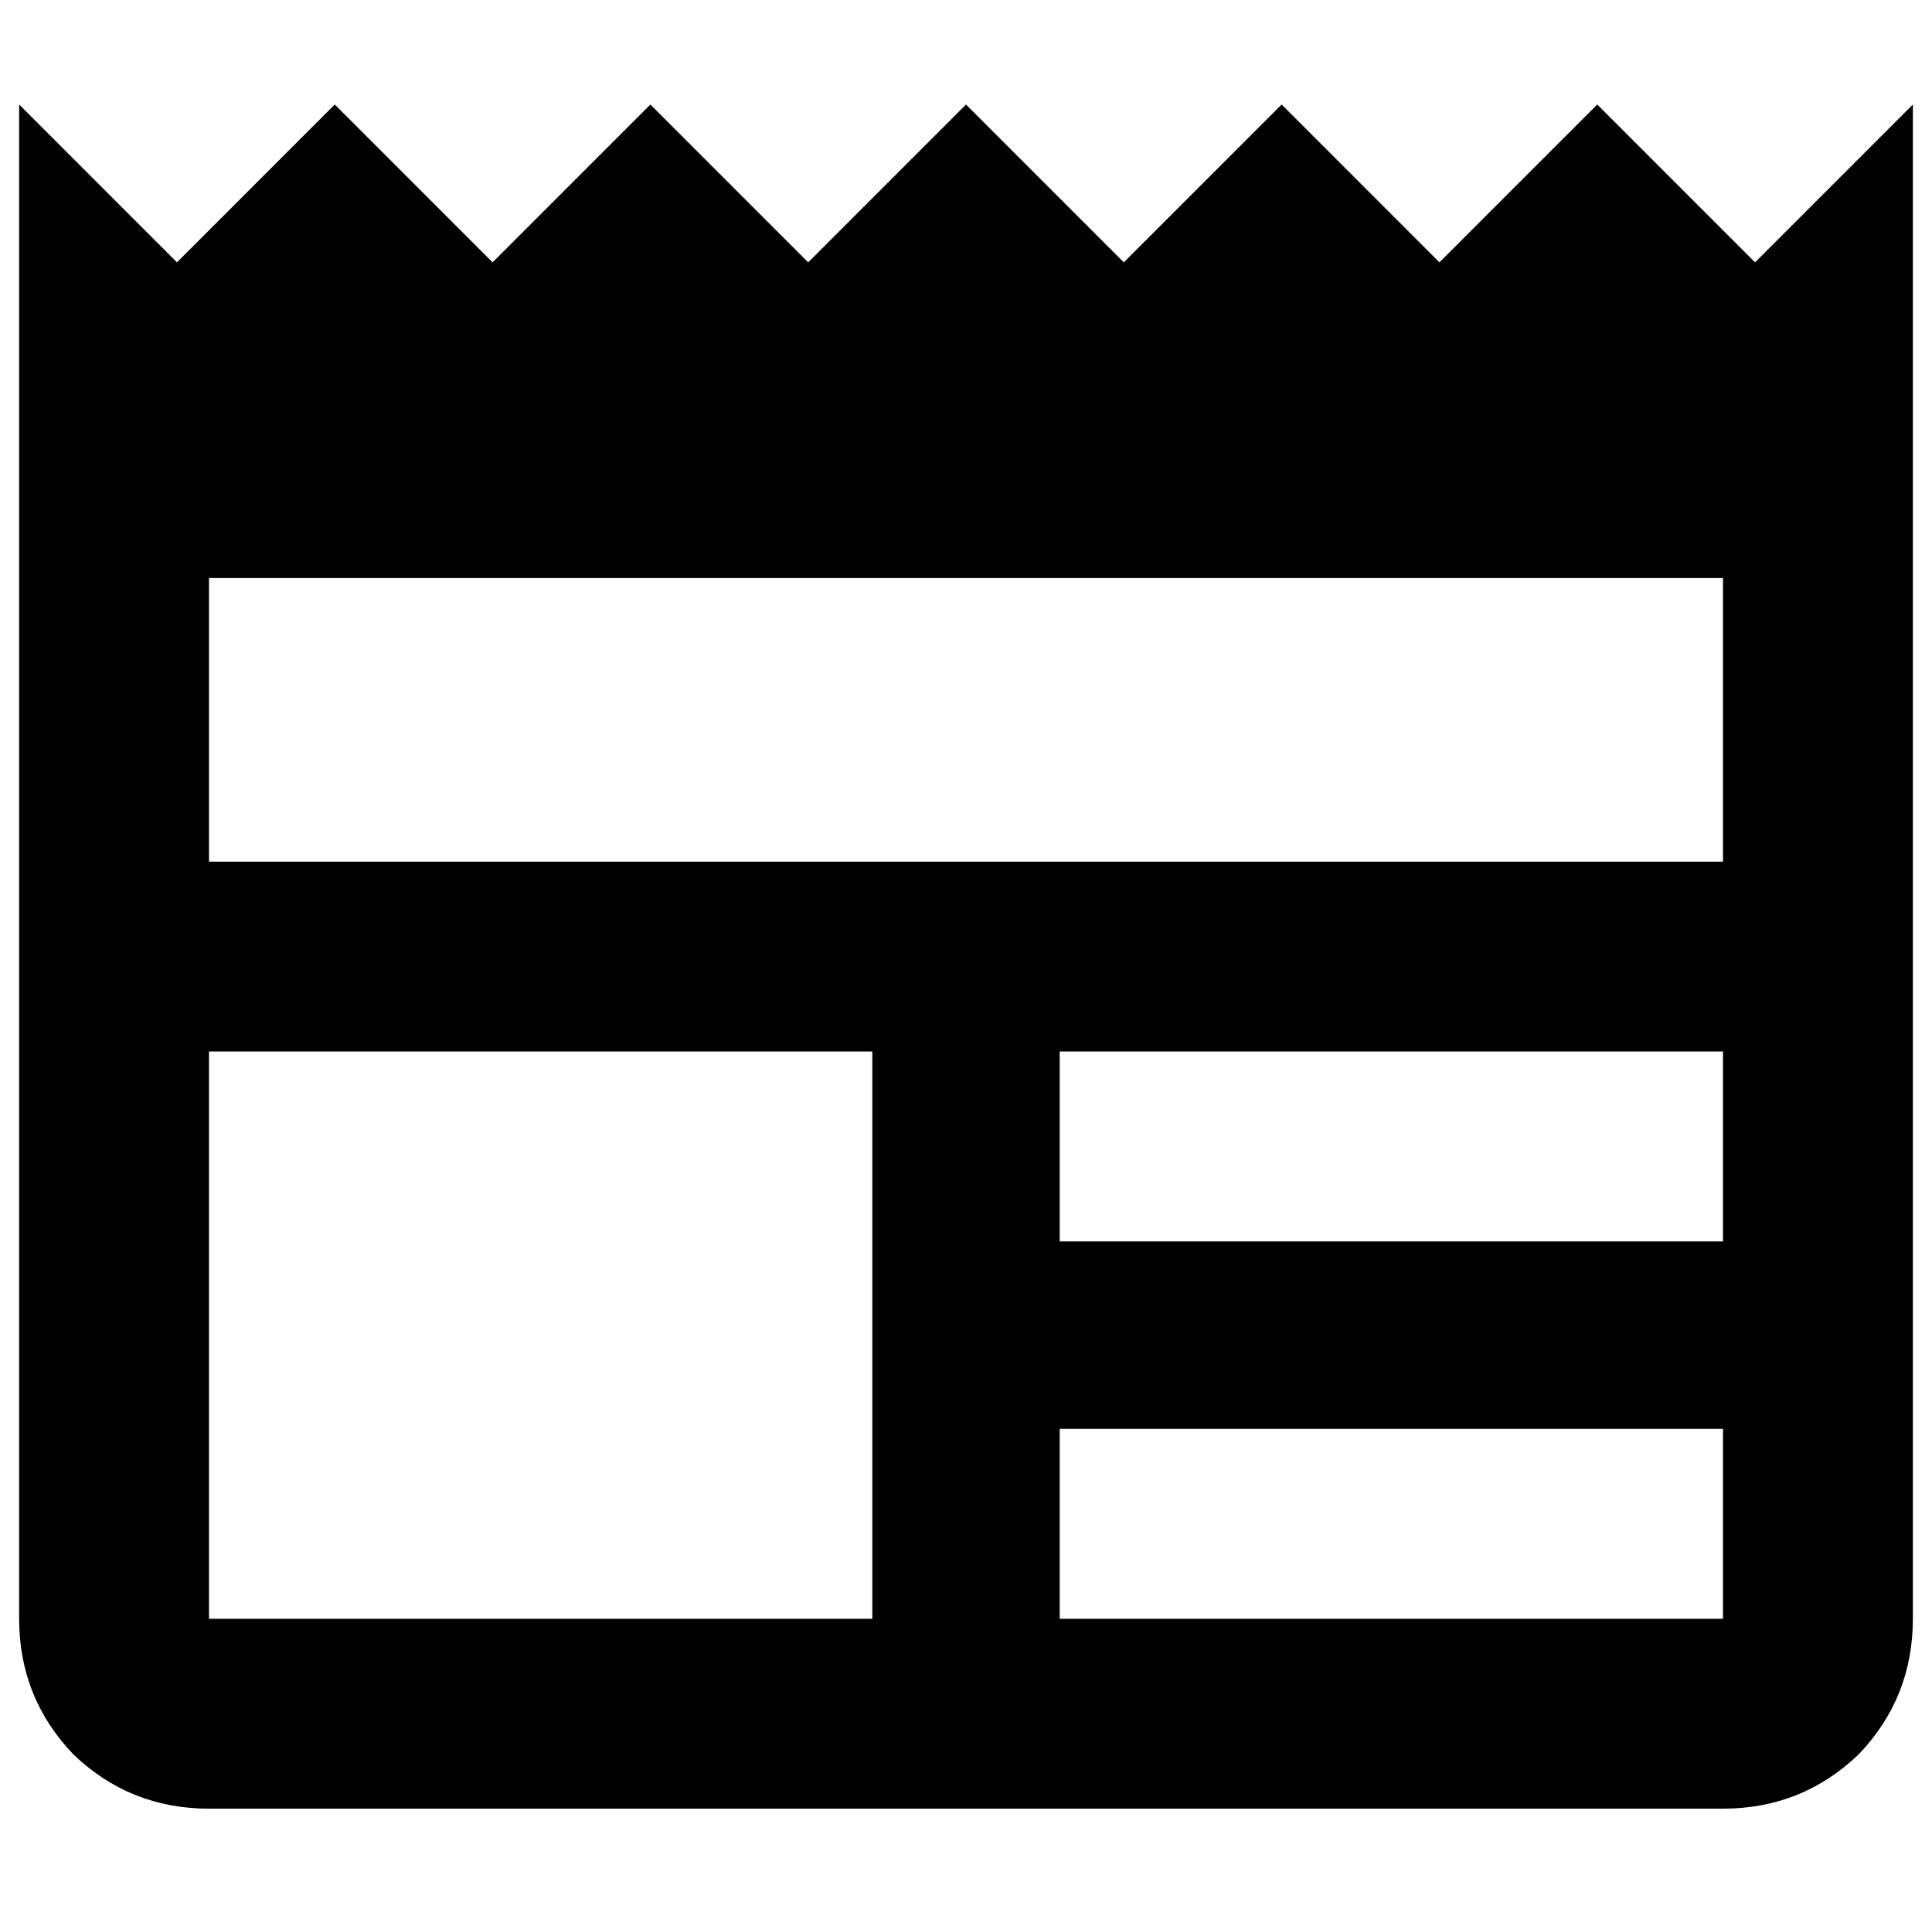 <?xml version="1.0" standalone="no"?>
<!DOCTYPE svg PUBLIC "-//W3C//DTD SVG 1.1//EN" "http://www.w3.org/Graphics/SVG/1.1/DTD/svg11.dtd" >
<svg xmlns="http://www.w3.org/2000/svg" xmlns:xlink="http://www.w3.org/1999/xlink" version="1.1" viewBox="-10 0 1010 1000">
   <path fill="currentColor"
d="M990 54.629v791.484q0 41.25 -28.359 70.898q-29.648 28.359 -70.898 28.359h-791.484q-41.25 0 -70.898 -28.359q-28.359 -29.648 -28.359 -70.898v-791.484l82.5 82.5l82.5 -82.5l82.5 82.5l82.5 -82.5l82.5 82.5l82.5 -82.5l82.5 82.5l82.5 -82.5
l82.5 82.5l82.5 -82.5l82.5 82.5zM446.016 549.629h-346.758v296.484h346.758v-296.484zM890.742 746.855h-346.758v99.258h346.758v-99.258zM890.742 549.629h-346.758v99.258h346.758v-99.258zM890.742 302.129h-791.484v148.242h791.484v-148.242z" />
</svg>
